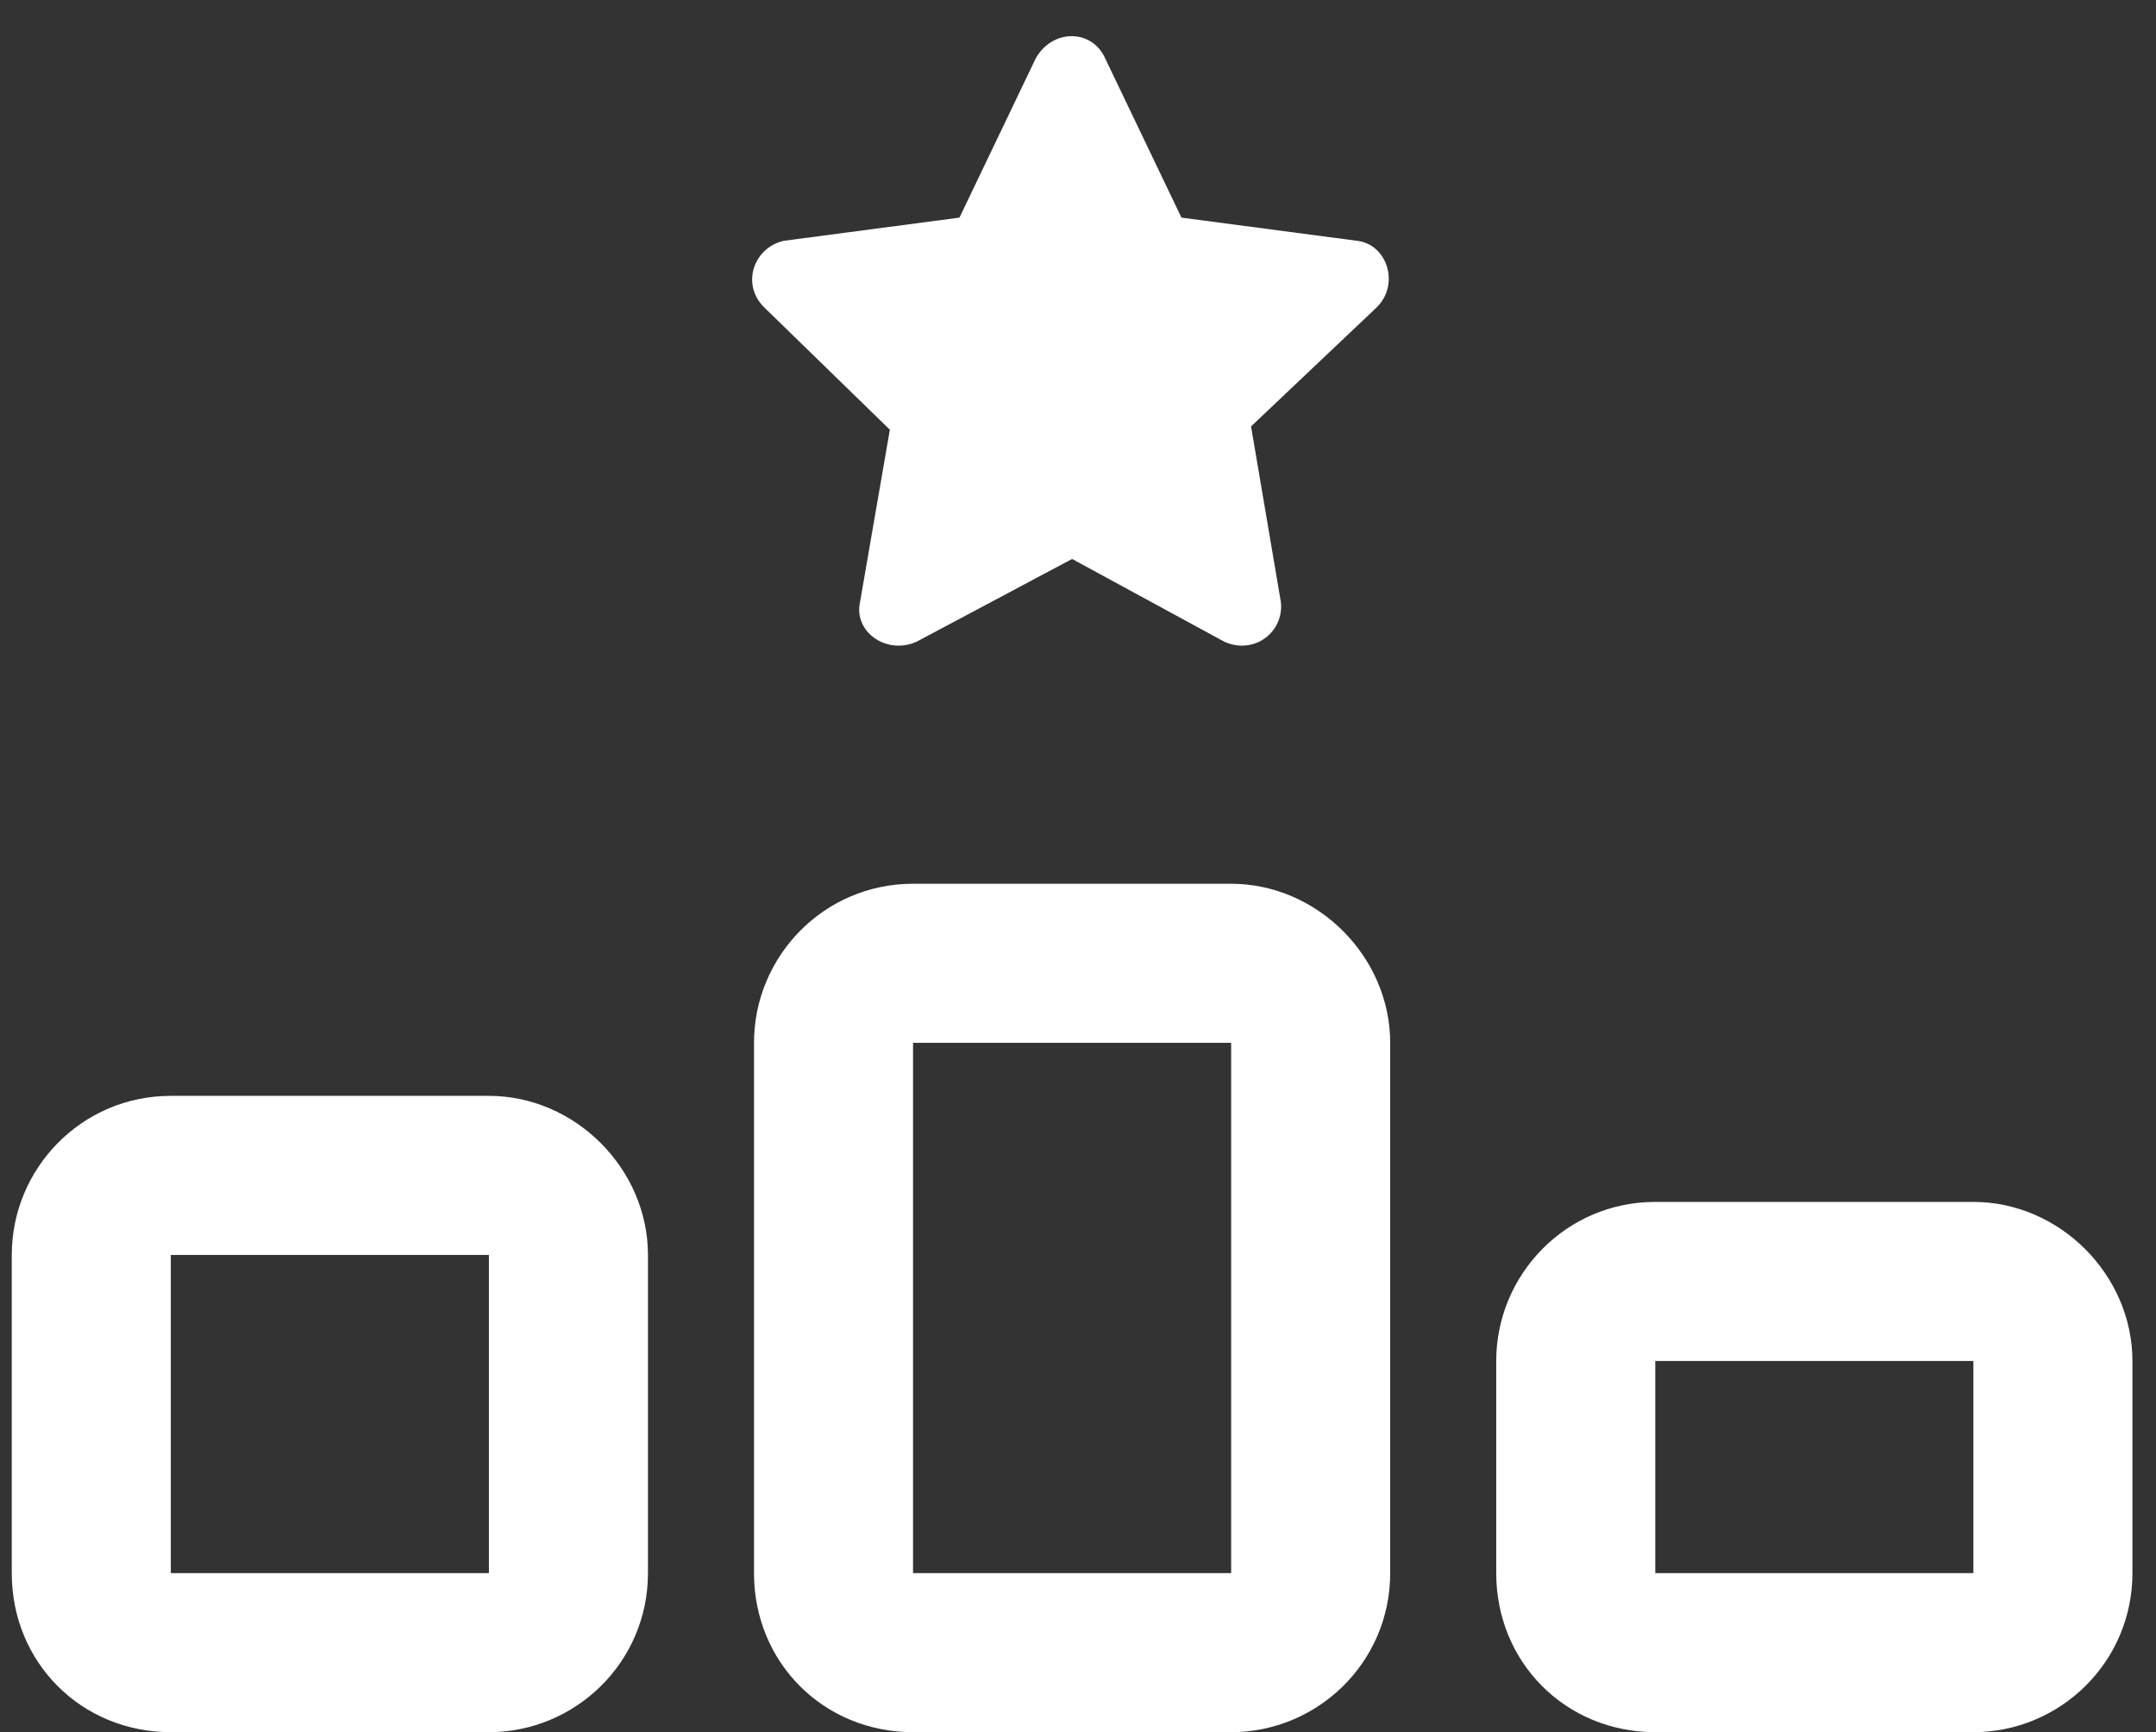 <svg width="61" height="49" viewBox="0 0 61 49" fill="none" xmlns="http://www.w3.org/2000/svg">
<rect x="0" y="0" width="61" height="49" fill="#333333" stroke="none"/>
<path d="M33.427 6.156L38.396 6.812C39.24 6.906 39.615 8.031 38.958 8.688L35.396 12.062L36.24 17.031C36.333 17.875 35.49 18.531 34.646 18.156L30.333 15.812L25.927 18.156C25.083 18.531 24.146 17.875 24.333 17.031L25.177 12.156L21.615 8.688C20.958 8.031 21.333 7 22.177 6.812L27.146 6.156L29.302 1.656C29.771 0.812 30.896 0.812 31.271 1.656L33.427 6.156ZM25.833 29.5V44.5H34.833V29.5H25.833ZM21.333 29.5C21.333 27.062 23.302 25 25.833 25H34.833C37.271 25 39.333 27.062 39.333 29.5V44.5C39.333 47.031 37.271 49 34.833 49H25.833C23.302 49 21.333 47.031 21.333 44.5V29.5ZM4.833 35.5V44.5H13.833V35.5H4.833ZM0.333 35.5C0.333 33.062 2.302 31 4.833 31H13.833C16.271 31 18.333 33.062 18.333 35.5V44.5C18.333 47.031 16.271 49 13.833 49H4.833C2.302 49 0.333 47.031 0.333 44.5V35.5ZM55.833 38.5H46.833V44.5H55.833V38.5ZM46.833 34H55.833C58.271 34 60.333 36.062 60.333 38.5V44.5C60.333 47.031 58.271 49 55.833 49H46.833C44.302 49 42.333 47.031 42.333 44.5V38.5C42.333 36.062 44.302 34 46.833 34Z" fill="white"/>
</svg>
